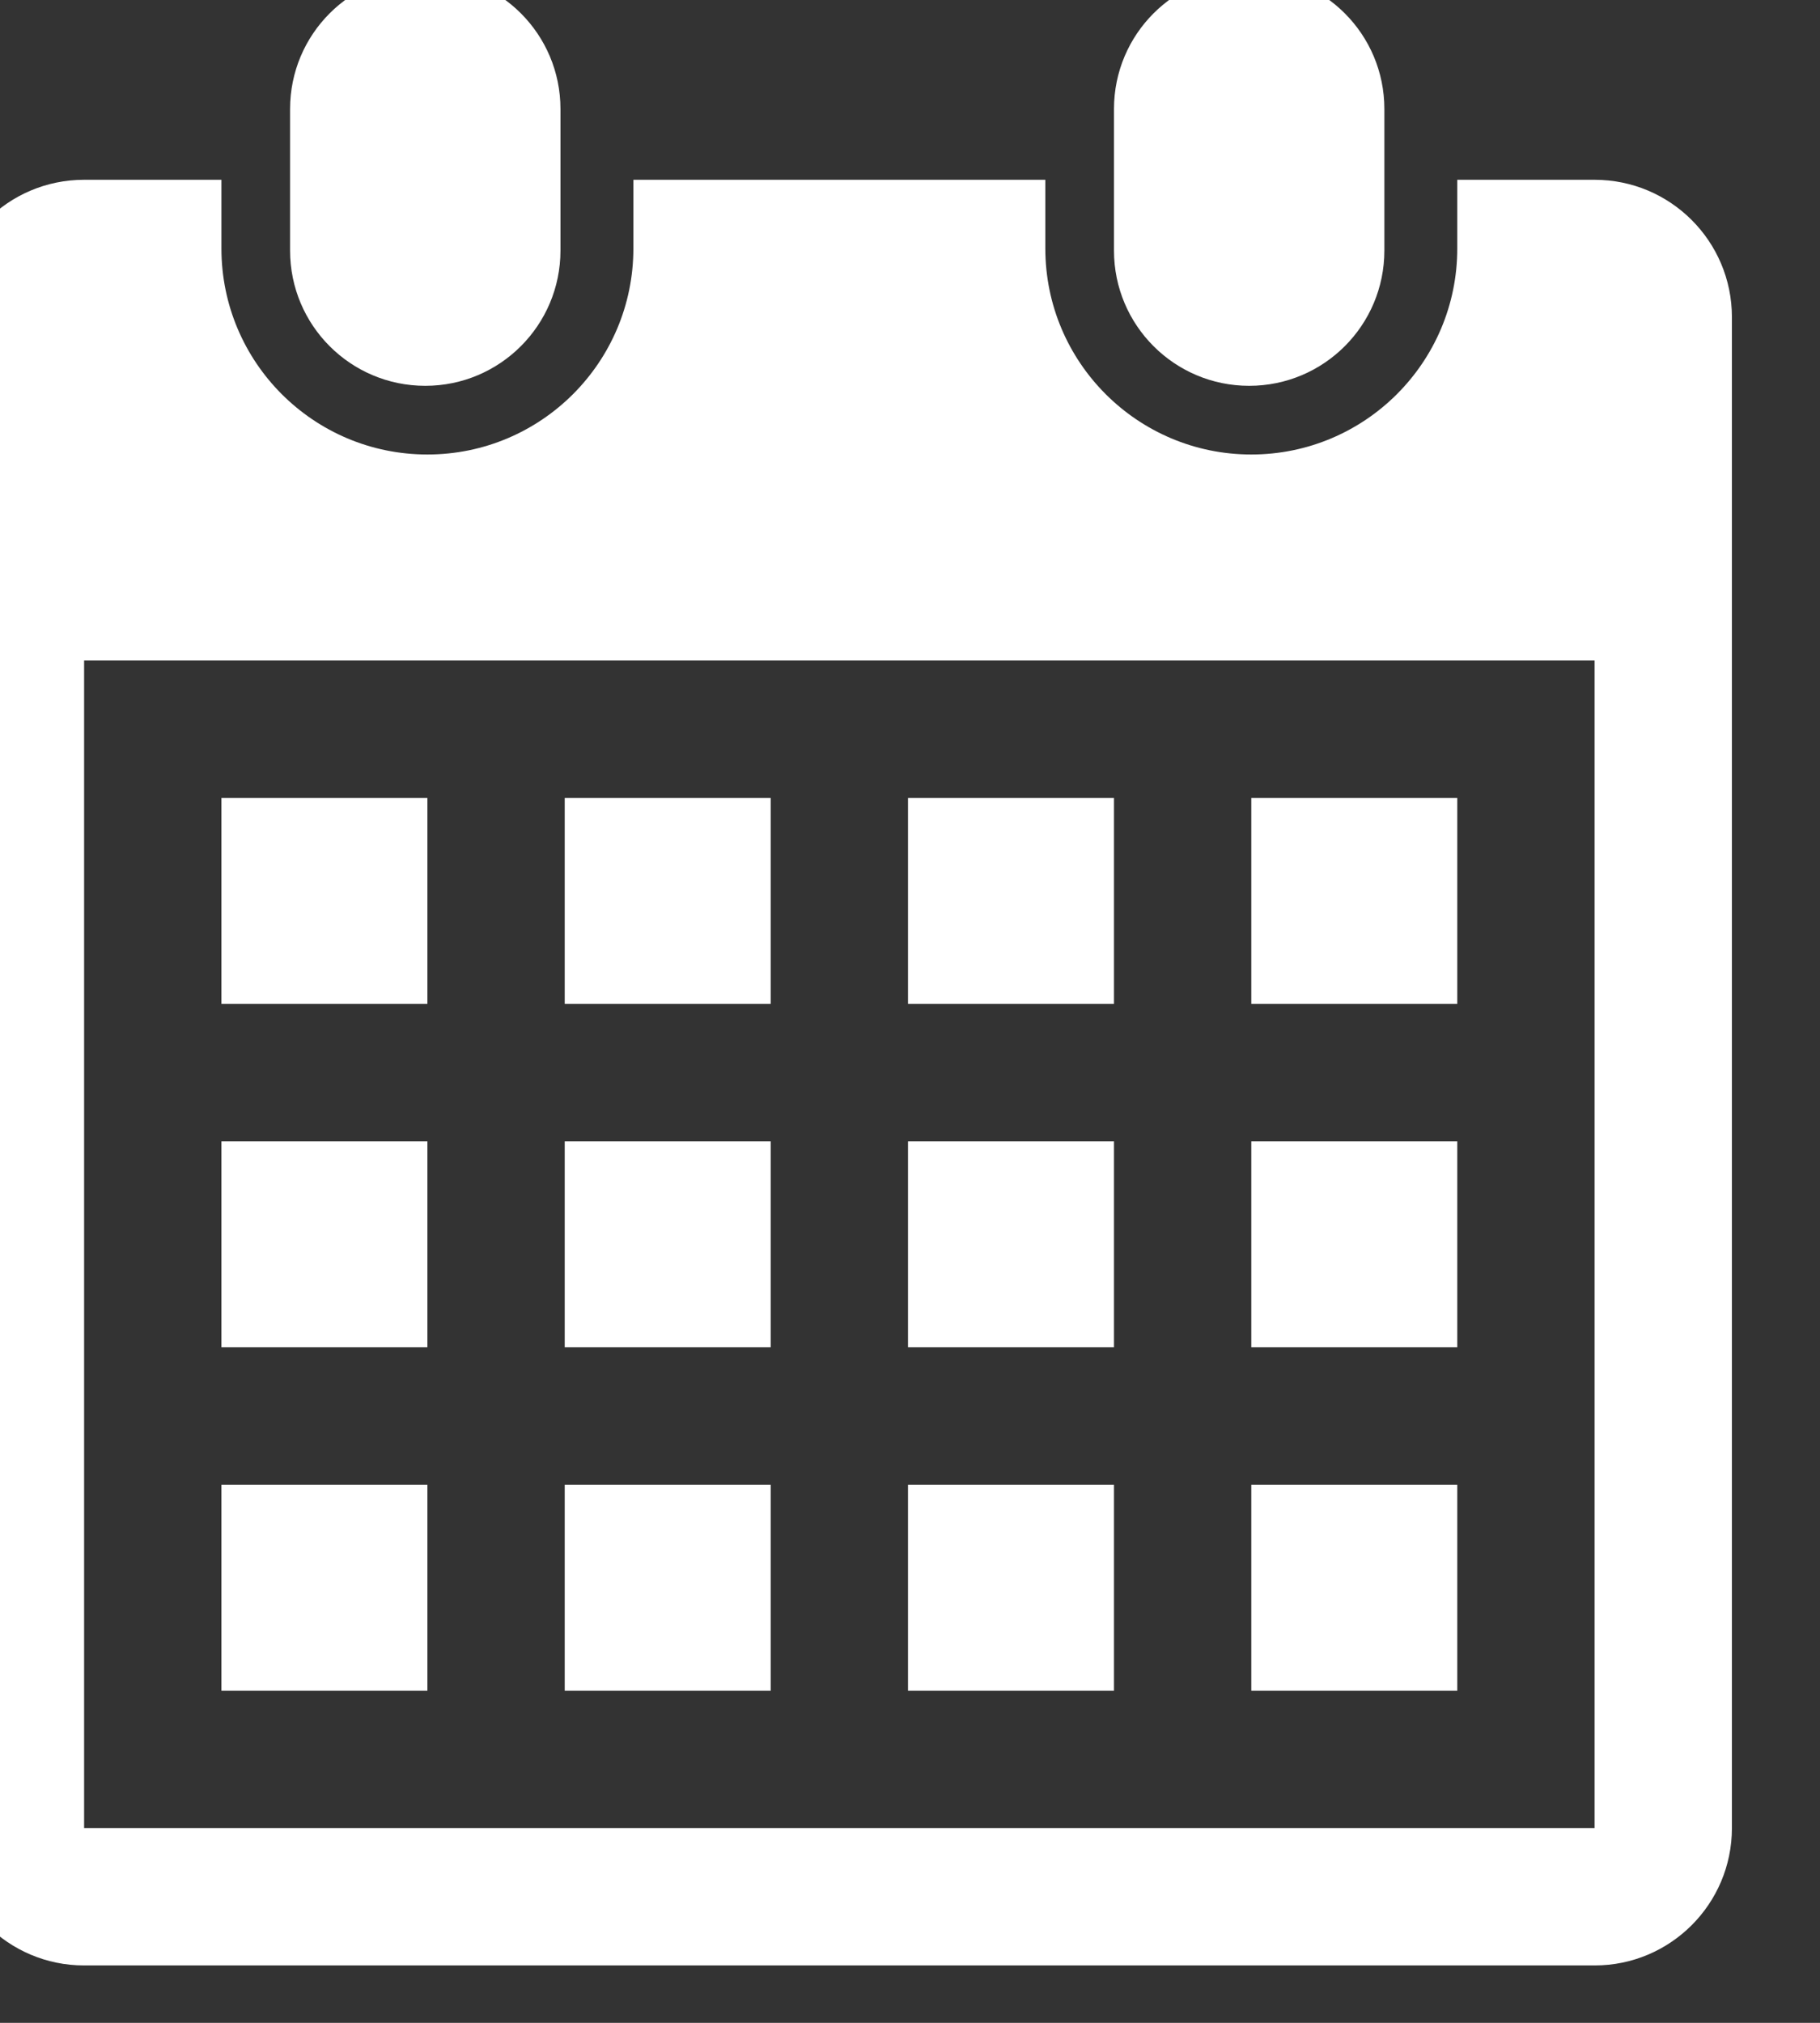 <?xml version="1.0" encoding="UTF-8" standalone="no"?>
<!DOCTYPE svg PUBLIC "-//W3C//DTD SVG 1.1//EN" "http://www.w3.org/Graphics/SVG/1.1/DTD/svg11.dtd">
<svg width="100%" height="100%" viewBox="0 0 18 20" version="1.1" xmlns="http://www.w3.org/2000/svg" xmlns:xlink="http://www.w3.org/1999/xlink" xml:space="preserve" xmlns:serif="http://www.serif.com/" style="fill-rule:evenodd;clip-rule:evenodd;stroke-linejoin:round;stroke-miterlimit:2;">
    <rect x="0" y="0" width="18" height="20" fill="#333333" stroke="none"/>
    <g transform="matrix(1,0,0,1,-360.055,-1221.82)">
        <g transform="matrix(1.061,0,0,1.061,1803.38,1949.73)">
            <g transform="matrix(0.02,0,0,0.02,-1362.76,-687.585)">
                <path d="M864,992L160,992C124.672,992 96,963.328 96,928L96,224C96,188.64 124.672,160 160,160L224,160L224,192C224,245.024 266.976,288 320,288C372.992,288 416,245.024 416,192L416,160L608,160L608,192C608,245.024 651.008,288 704,288C756.992,288 800,245.024 800,192L800,160L864,160C899.328,160 928,188.64 928,224L928,928C928,963.328 899.328,992 864,992ZM864,384L160,384L160,928L864,928L864,384ZM320,544L224,544L224,448L320,448L320,544ZM320,704L224,704L224,608L320,608L320,704ZM320,864L224,864L224,768L320,768L320,864ZM480,544L384,544L384,448L480,448L480,544ZM480,704L384,704L384,608L480,608L480,704ZM480,864L384,864L384,768L480,768L480,864ZM640,544L544,544L544,448L640,448L640,544ZM640,704L544,704L544,608L640,608L640,704ZM640,864L544,864L544,768L640,768L640,864ZM800,544L704,544L704,448L800,448L800,544ZM800,704L704,704L704,608L800,608L800,704ZM800,864L704,864L704,768L800,768L800,864ZM703.008,256C668.192,256 640,227.776 640,192.992L640,127.008C640,92.192 668.192,64 703.008,64C737.824,64 766.016,92.192 766.016,127.008L766.016,192.992C766.016,227.776 737.824,256 703.008,256ZM319.008,256C284.192,256 256,227.776 256,192.992L256,127.008C256,92.192 284.192,64 319.008,64C353.824,64 382.016,92.192 382.016,127.008L382.016,192.992C382.016,227.776 353.792,256 319.008,256Z" style="fill:white;fill-rule:nonzero;"/>
            </g>
        </g>
    </g>
</svg>
